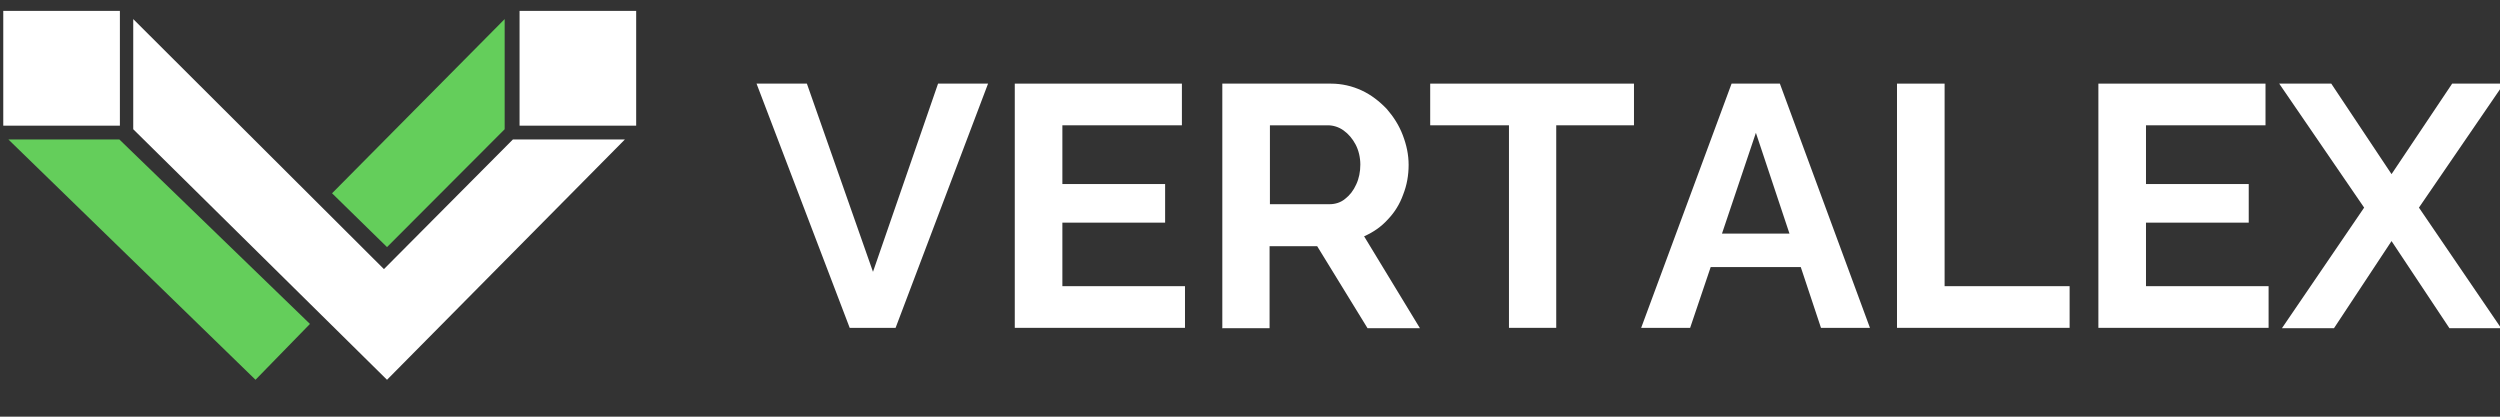 <svg width="300" height="50" viewBox="0 0 300 50" fill="none" xmlns="http://www.w3.org/2000/svg">
  <rect x="0" y="0" width="300" height="50" fill="#333333" stroke="none"/>
  <!-- First SVG -->
  <g transform="scale(1.5)">
    <path d="M10.659 1.527L30.715 21.529L41.03 11.159H49.989L30.961 30.383L10.659 10.339" fill="#FFFFFF"/>
    <path d="M9.591 0.871H0.262V10.053H9.591V0.871Z" fill="#FFFFFF"/>
    <path d="M40.373 1.527V10.339L30.962 19.767L26.564 15.463L40.373 1.527Z" fill="#64CE5B"/>
    <path d="M50.894 0.871H41.565V10.053H50.894V0.871Z" fill="#FFFFFF"/>
    <path d="M9.55 11.159H0.673L20.441 30.382L24.797 25.915L9.55 11.159Z" fill="#64CE5B"/>
  </g>
  <!-- Second SVG -->
  <g transform="translate(90, 10)">
    <path d="M6.826 0.035L14.758 22.619L22.567 0.035H28.567L17.471 29.341H11.964L0.785 0.035H6.785H6.826Z" fill="#FFFFFF"/>
    <path d="M52.198 24.341V29.341H31.773V0.035H51.828V5.036H37.485V12.085H49.814V16.717H37.485V24.341H52.198Z" fill="#FFFFFF"/>
    <path d="M56.678 29.341V0.035H69.706C71.021 0.035 72.254 0.322 73.404 0.855C74.555 1.388 75.542 2.167 76.405 3.068C77.227 4.011 77.884 5.036 78.336 6.224C78.788 7.413 79.035 8.561 79.035 9.79C79.035 11.02 78.829 12.209 78.377 13.356C77.966 14.504 77.35 15.488 76.528 16.348C75.747 17.209 74.802 17.865 73.692 18.357L80.391 29.382H74.103L68.062 19.545H62.349V29.382H56.637L56.678 29.341ZM62.39 14.504H69.541C70.24 14.504 70.898 14.299 71.432 13.848C71.966 13.438 72.418 12.864 72.747 12.127C73.076 11.43 73.24 10.61 73.24 9.749C73.24 8.889 73.035 8.028 72.665 7.331C72.295 6.634 71.802 6.06 71.226 5.65C70.651 5.241 69.993 5.036 69.336 5.036H62.39V14.545V14.504Z" fill="#FFFFFF"/>
    <path d="M106.118 5.036H96.748V29.341H91.076V5.036H81.624V0.035H106.077V5.036H106.118Z" fill="#FFFFFF"/>
    <path d="M117.79 0.035H123.585L134.394 29.341H128.517L126.092 22.046H115.283L112.817 29.341H106.94L117.79 0.035ZM124.736 18.029L120.708 5.937L116.639 18.029H124.736Z" fill="#FFFFFF"/>
    <path d="M137.64 29.341V0.035H143.352V24.341H158.353V29.341H137.64Z" fill="#FFFFFF"/>
    <path d="M182.231 24.341V29.341H161.806V0.035H181.861V5.036H167.518V12.085H179.847V16.717H167.518V24.341H182.231Z" fill="#FFFFFF"/>
    <path d="M189.752 0.035L196.985 10.897L204.259 0.035H210.465L200.273 14.914L210.136 29.382H203.93L196.985 18.93L190.08 29.382H183.834L193.697 14.914L183.505 0.035H189.752Z" fill="#FFFFFF"/>
  </g>
</svg>
